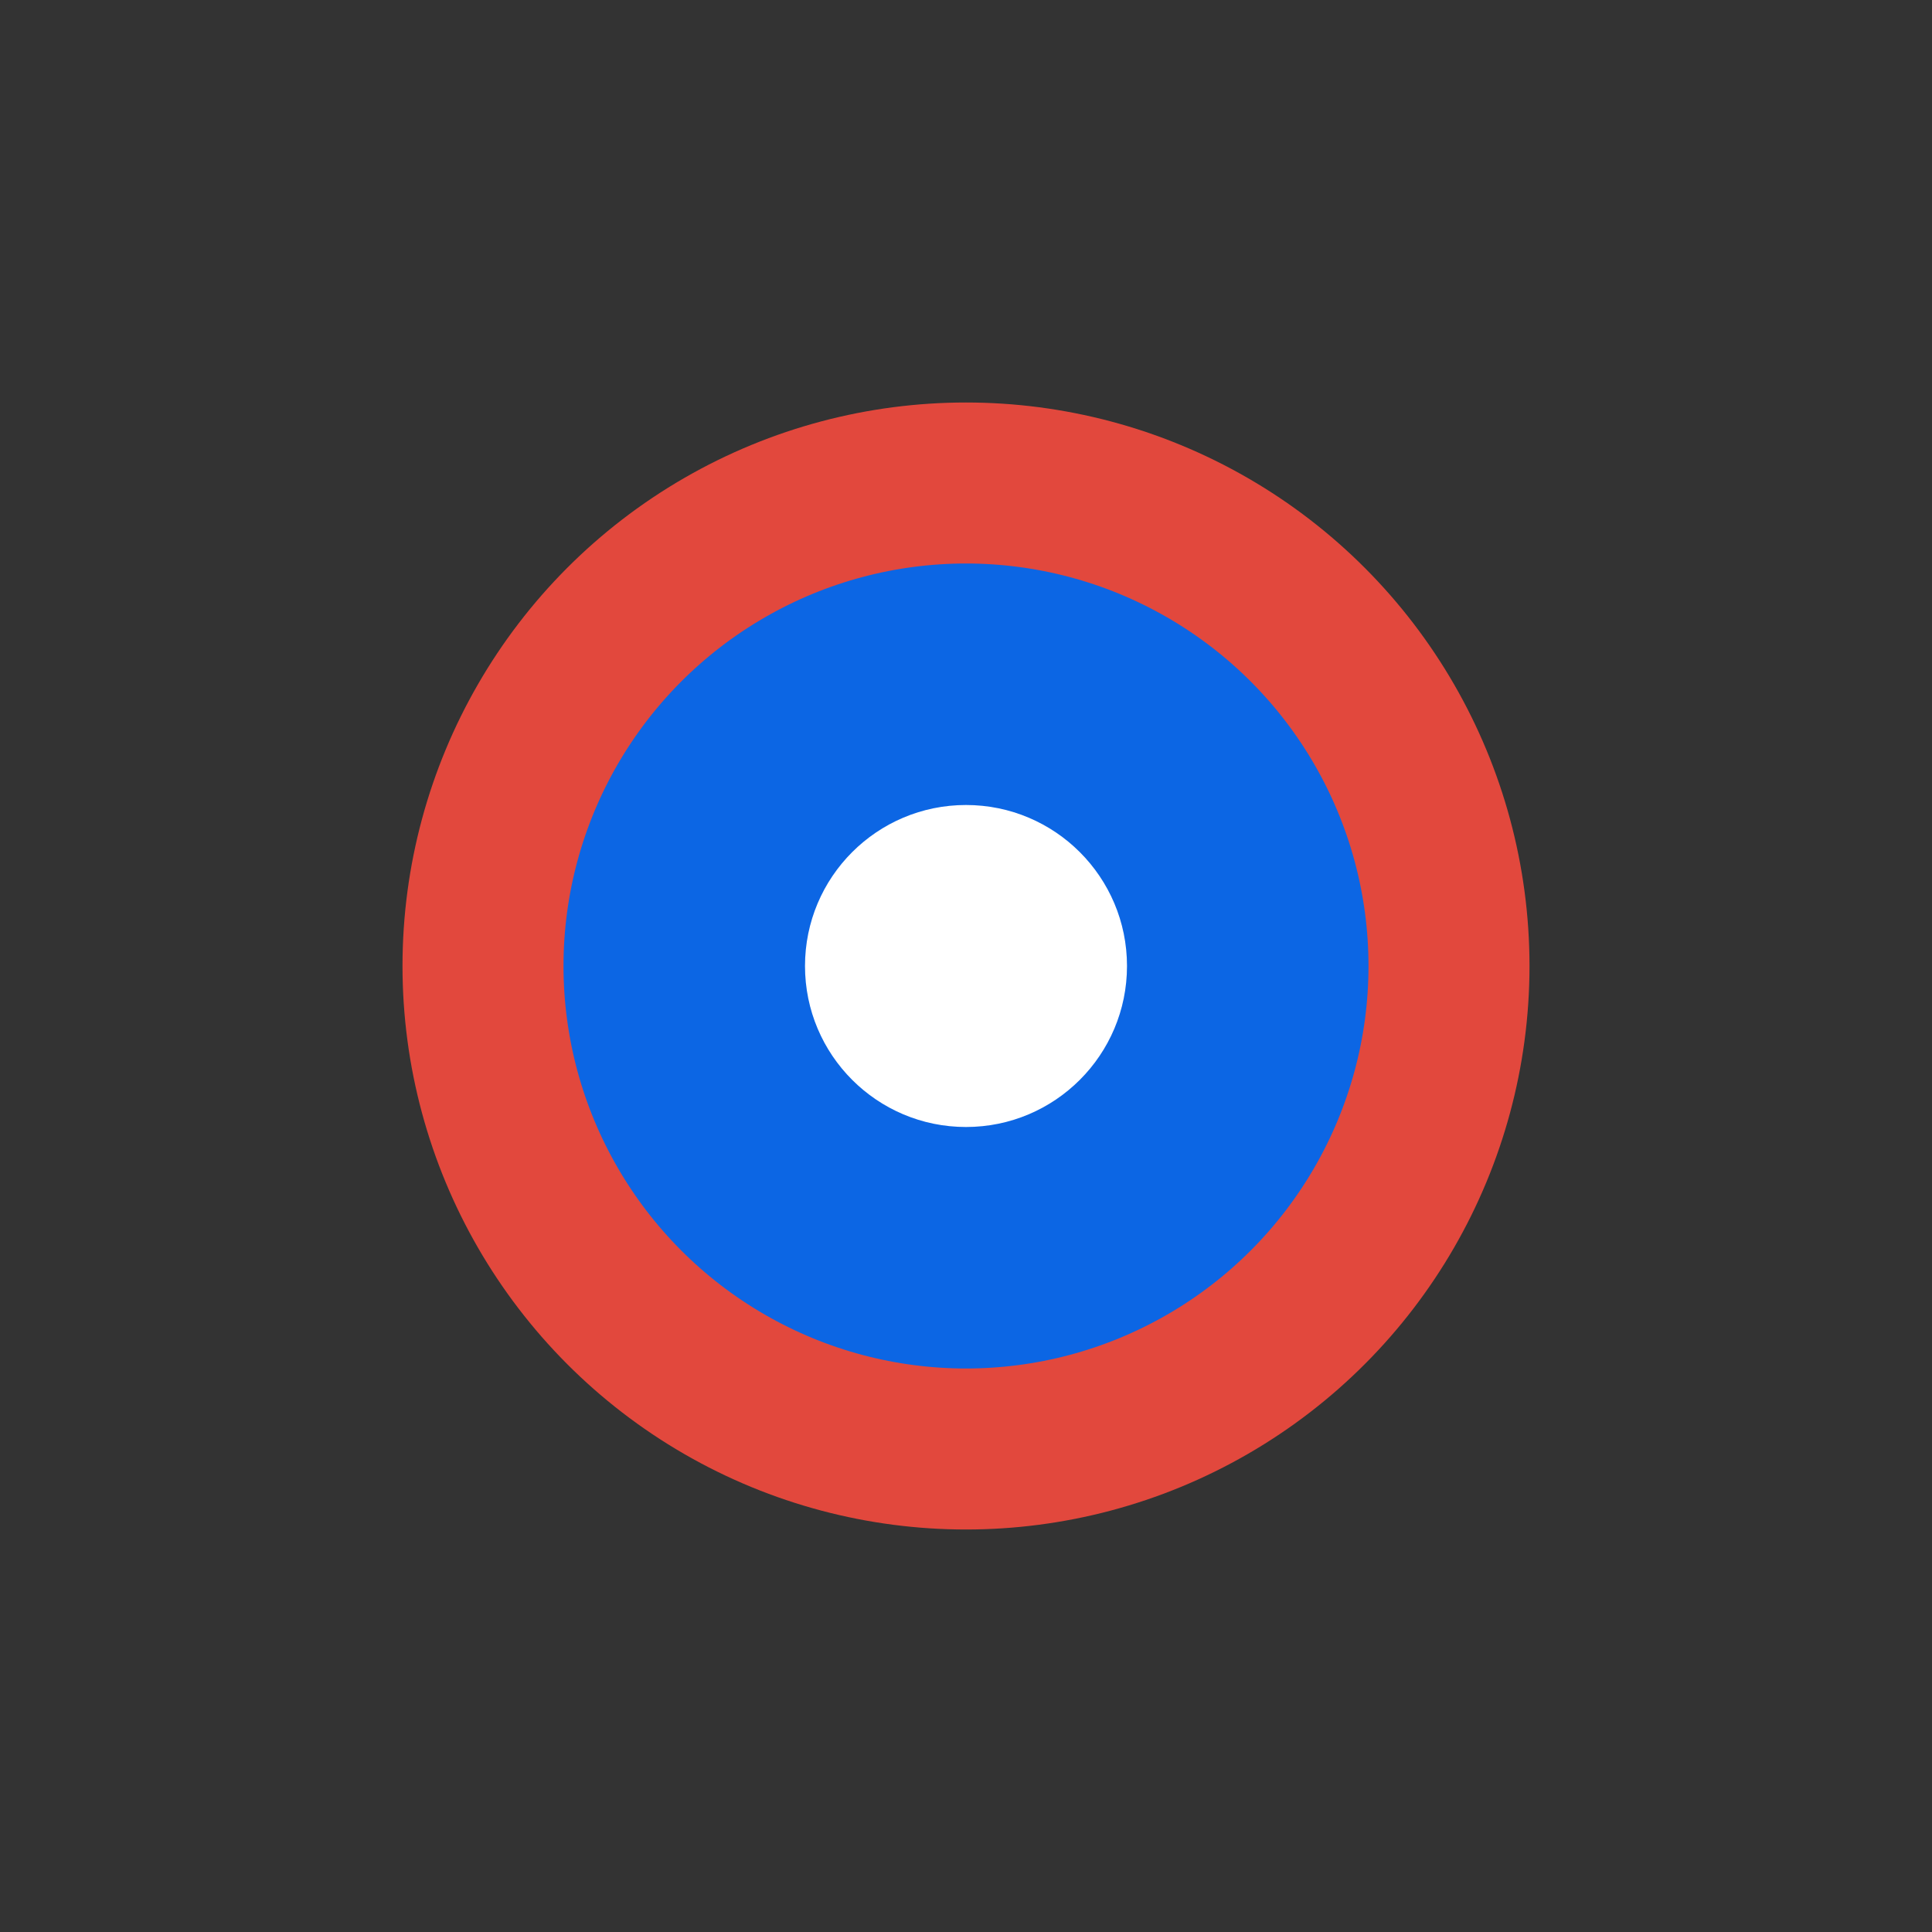 <svg width="24" height="24" viewBox="0 0 24 24" fill="none" xmlns="http://www.w3.org/2000/svg">
<rect x="0" y="0" width="24" height="24" fill="#333333" stroke="none"/>
<circle cx="12" cy="12" r="6" fill="#0C66E4" stroke="#E2483D" stroke-width="2"/>
<circle cx="12" cy="12" r="2" fill="white"/>
</svg>

